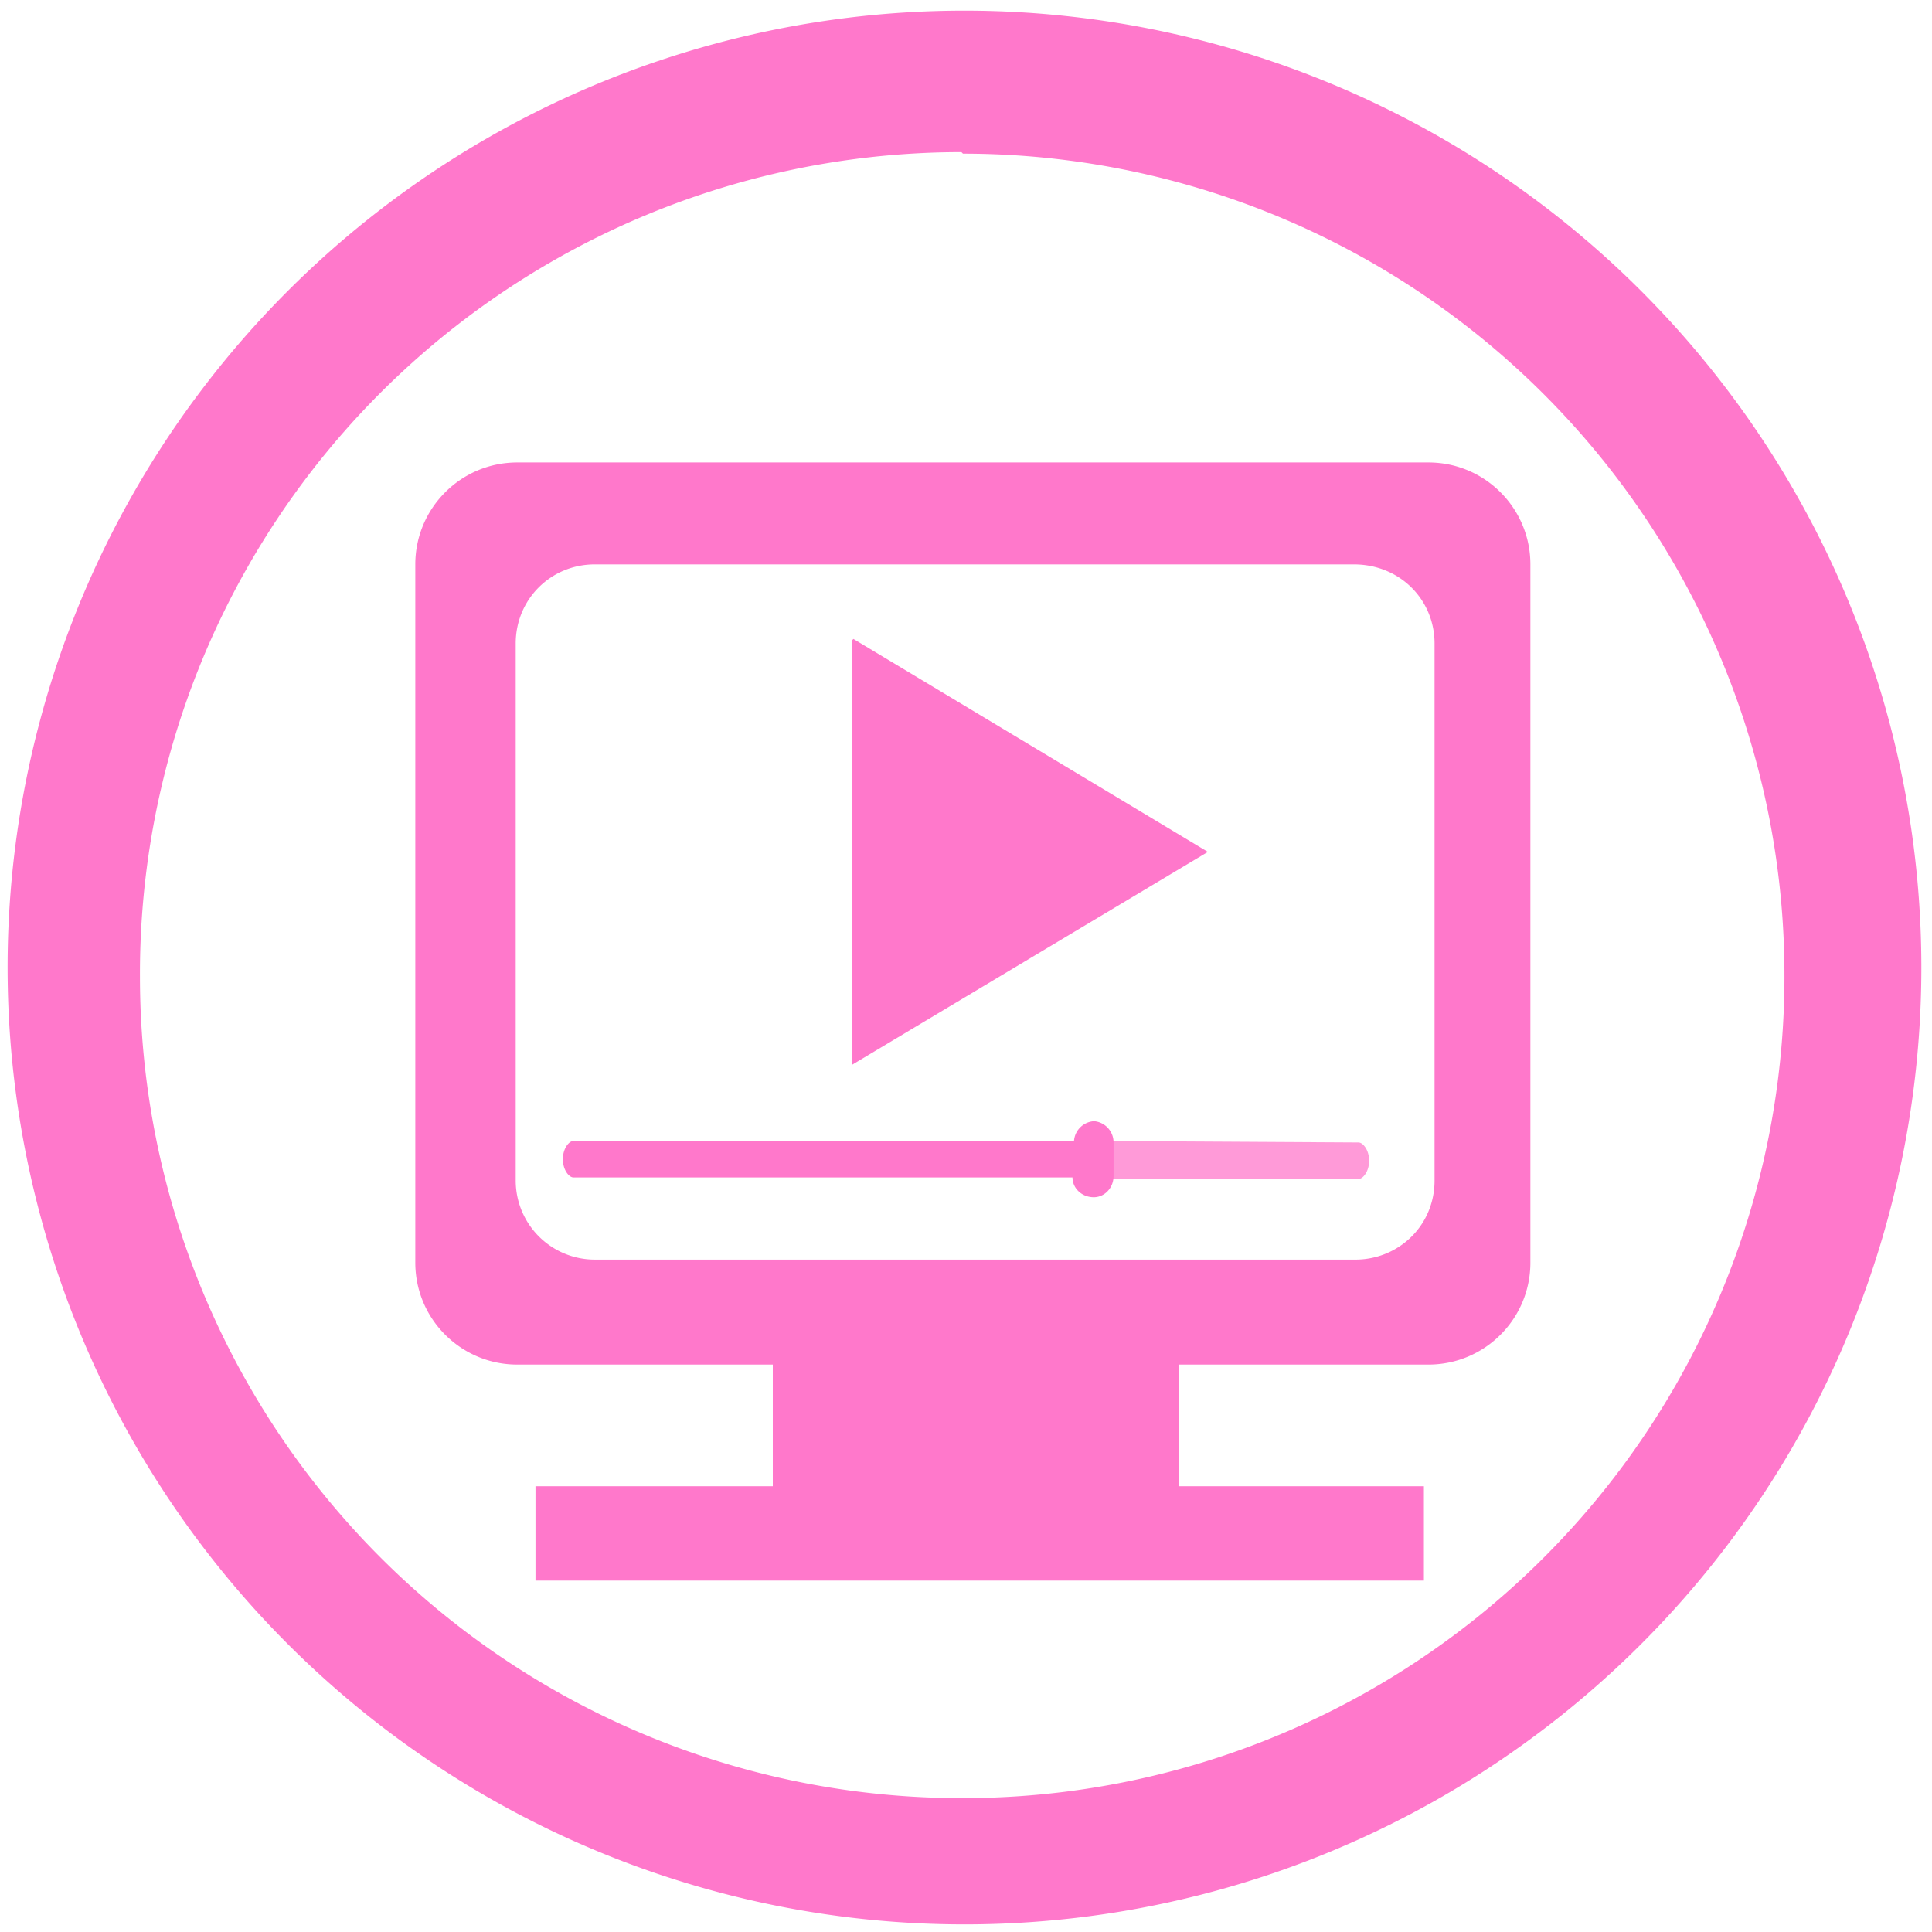 <?xml version="1.0" encoding="UTF-8" standalone="no"?>
<svg
   xmlns:dc="http://purl.org/dc/elements/1.1/"
   xmlns:cc="http://creativecommons.org/ns#"
   xmlns:rdf="http://www.w3.org/1999/02/22-rdf-syntax-ns#"
   xmlns:svg="http://www.w3.org/2000/svg"
   xmlns="http://www.w3.org/2000/svg"
   xmlns:sodipodi="http://sodipodi.sourceforge.net/DTD/sodipodi-0.dtd"
   xmlns:inkscape="http://www.inkscape.org/namespaces/inkscape"
   width="48"
   height="48"
   viewBox="0 0 12.7 12.7"
   version="1.1"
   id="svg13"
   sodipodi:docname="plasma-media-center.svg"
   inkscape:version="0.92.4 (5da689c313, 2019-01-14)">
  <sodipodi:namedview
     pagecolor="#ffffff"
     bordercolor="#666666"
     borderopacity="1"
     objecttolerance="10"
     gridtolerance="10"
     guidetolerance="10"
     inkscape:pageopacity="0"
     inkscape:pageshadow="2"
     inkscape:window-width="1087"
     inkscape:window-height="480"
     id="namedview15"
     showgrid="false"
     inkscape:zoom="4.9166667"
     inkscape:cx="2.1355932"
     inkscape:cy="24"
     inkscape:window-x="0"
     inkscape:window-y="25"
     inkscape:window-maximized="0"
     inkscape:current-layer="svg13" />
  <defs
     id="defs7">
    <linearGradient
       id="a">
      <stop
         stop-color="#ee6406"
         id="stop2" />
      <stop
         offset="1"
         stop-color="#ffce0d"
         id="stop4" />
    </linearGradient>
  </defs>
  <path
     d="M 6.34,0.07 A 6.29,6.29 0 0 0 0.05,6.37 6.29,6.29 0 0 0 6.35,12.65 6.29,6.29 0 0 0 12.63,6.36 6.29,6.29 0 0 0 6.34,0.07 Z M 6.33,1.01 a 5.4,5.4 0 0 1 5.4,5.4 5.4,5.4 0 0 1 -5.4,5.41 A 5.4,5.4 0 0 1 0.92,6.42 5.4,5.4 0 0 1 6.32,1 Z M 3.4,3.04 c -0.37,0 -0.67,0.3 -0.67,0.67 V 8.3 c 0,0.37 0.3,0.67 0.67,0.67 h 1.68 v 0.8 H 3.52 v 0.62 H 9.36 V 9.77 H 7.75 v -0.8 h 1.64 c 0.37,0 0.67,-0.3 0.67,-0.67 V 3.71 c 0,-0.37 -0.3,-0.67 -0.67,-0.67 z m 0.5,0.67 h 5 c 0.3,0 0.53,0.23 0.53,0.52 v 3.53 c 0,0.3 -0.24,0.52 -0.52,0.52 h -5 A 0.52,0.52 0 0 1 3.39,7.76 V 4.23 c 0,-0.29 0.23,-0.52 0.52,-0.52 z m 1.7,0.5 V 7 L 7.94,5.6 5.61,4.2 Z M 7.2,7.37 A 0.14,0.14 0 0 0 7.06,7.5 H 3.77 C 3.74,7.5 3.7,7.55 3.7,7.62 c 0,0.07 0.04,0.12 0.07,0.12 h 3.28 c 0,0.07 0.06,0.13 0.14,0.13 0.07,0 0.13,-0.06 0.13,-0.14 V 7.51 A 0.14,0.14 0 0 0 7.19,7.37 Z"
     id="path9"
     inkscape:connector-curvature="0"
     style="fill:#ff78cb" />
  <path
     d="M 7.19,7.5 V 7.75 H 8.93 C 8.96,7.75 9,7.7 9,7.63 9,7.56 8.96,7.51 8.93,7.51 Z"
     id="path11"
     inkscape:connector-curvature="0"
     style="opacity:0.75;fill:#ff78cb" />
</svg>
